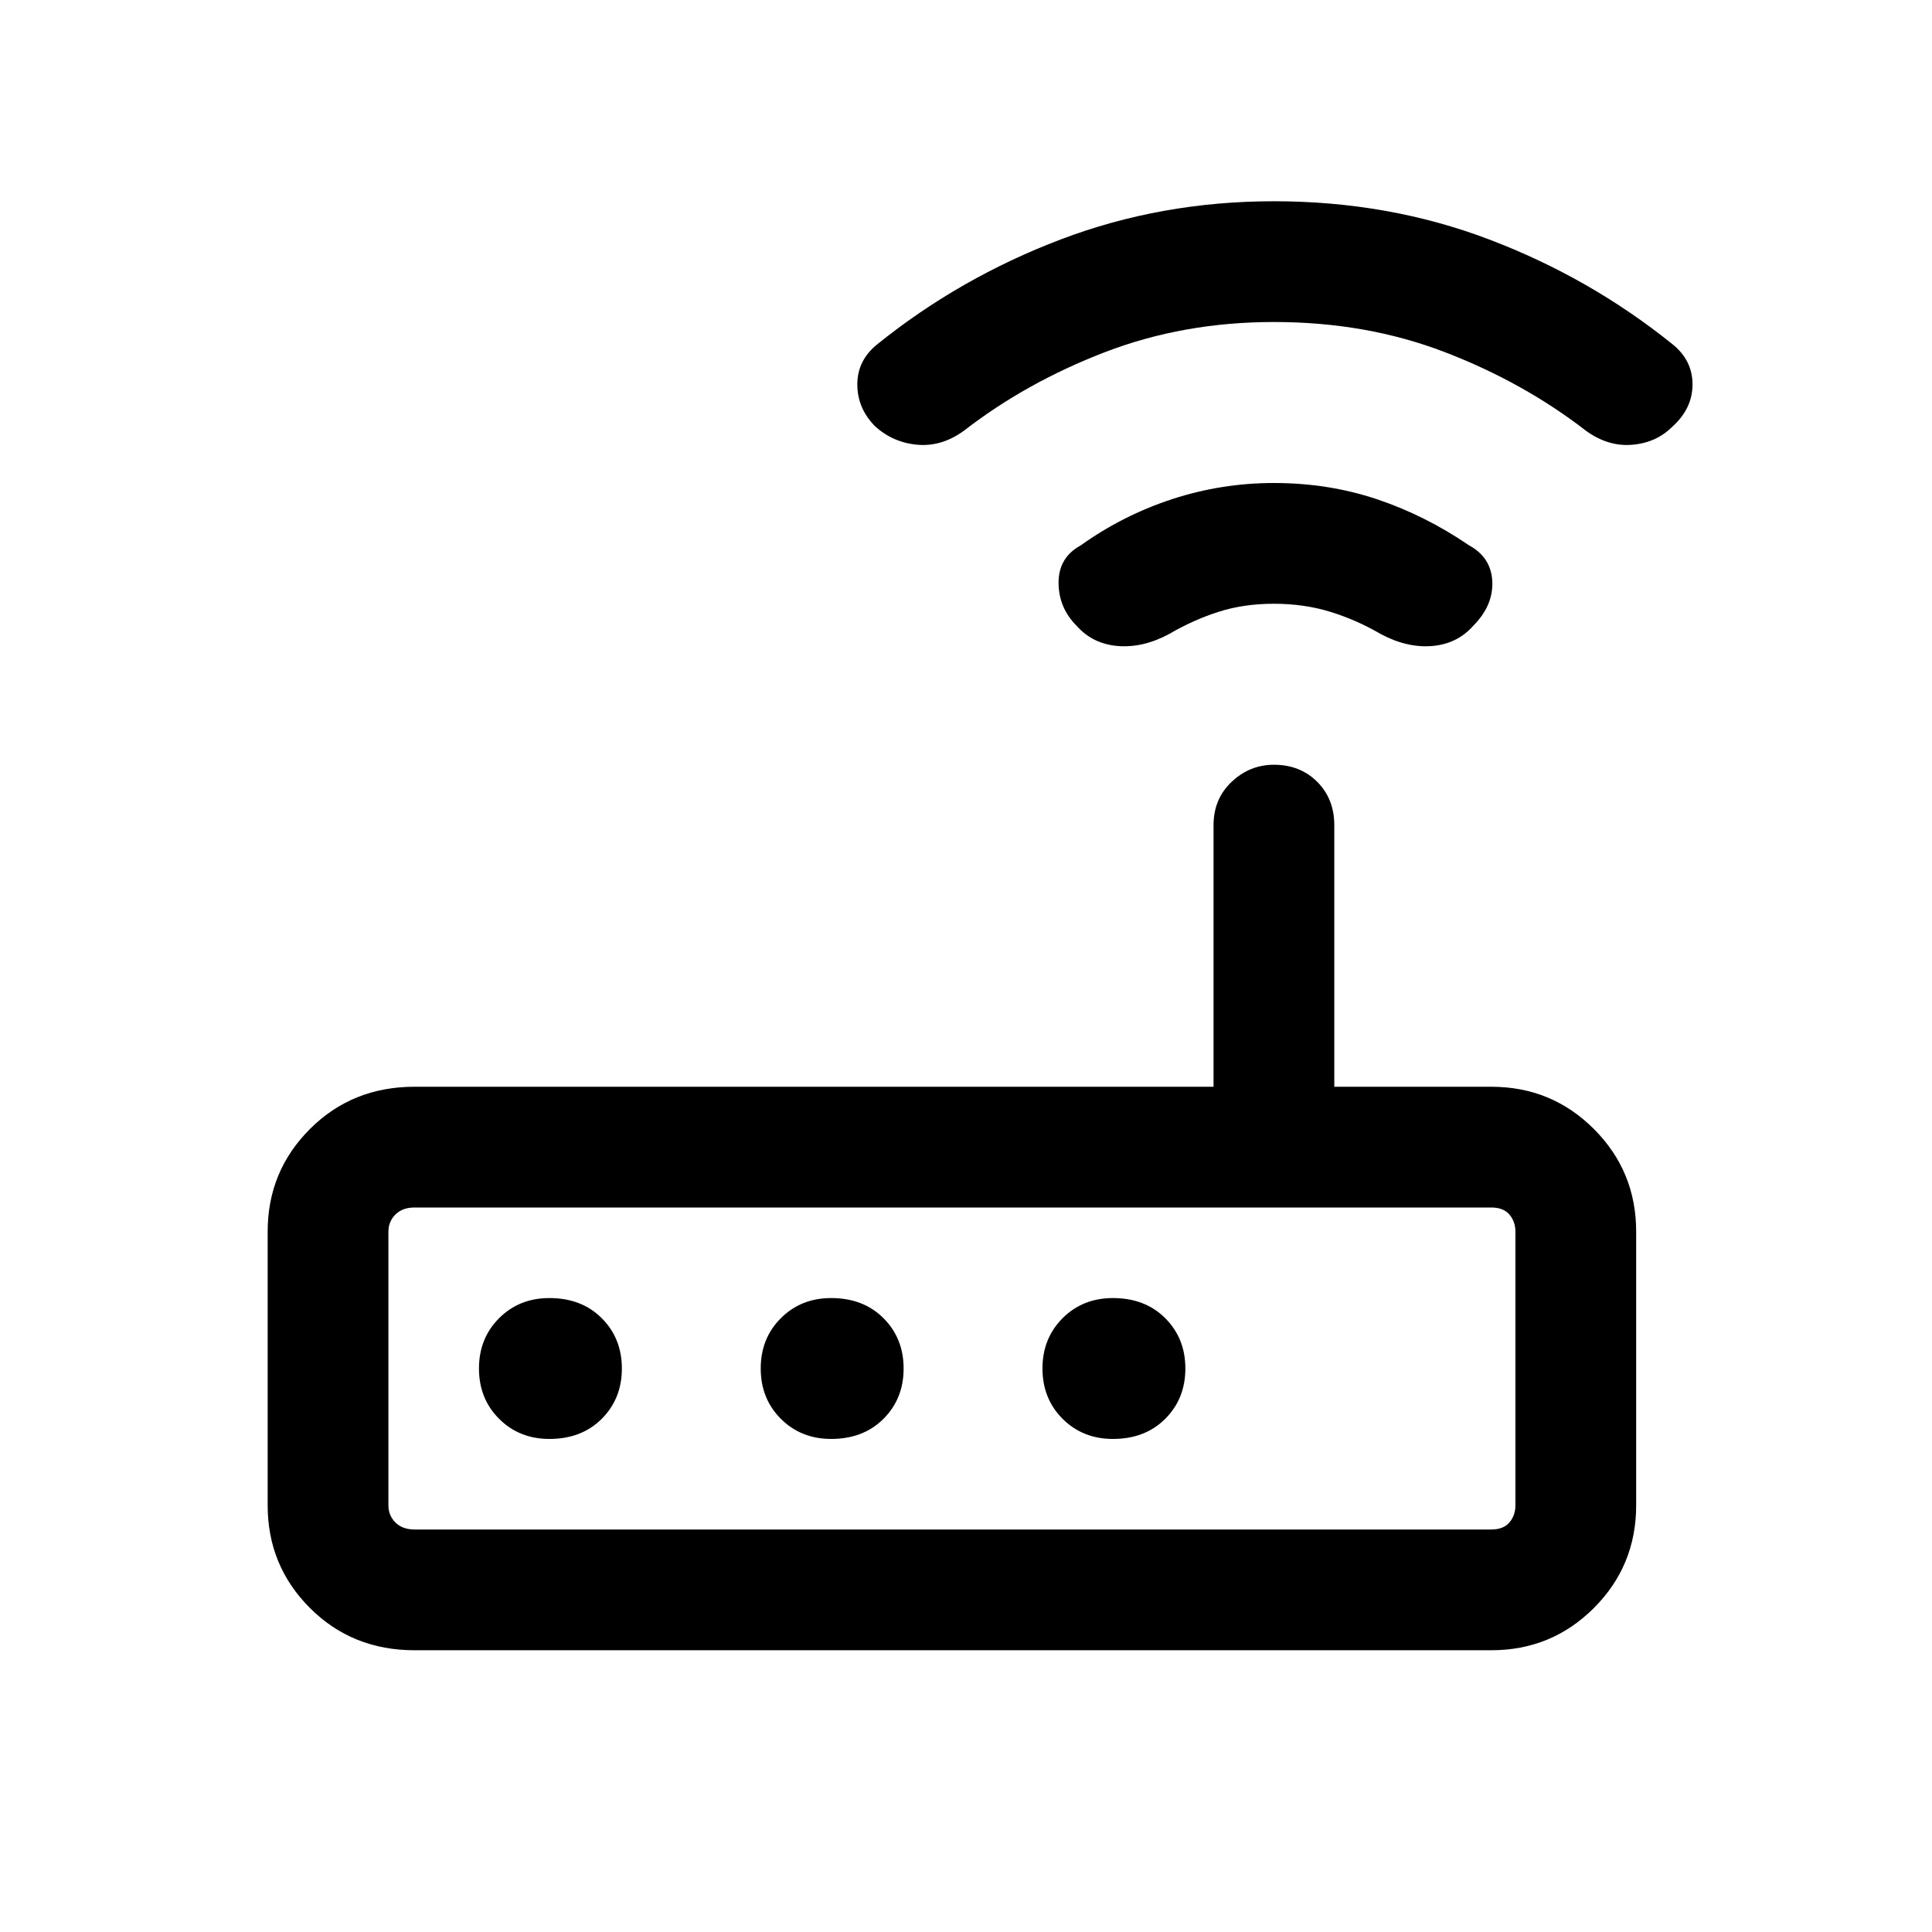 <svg xmlns="http://www.w3.org/2000/svg" height="24" width="24"><path d="M5.15 20.5q-.775 0-1.3-.525T3.325 18.7v-3.4q0-.75.525-1.275.525-.525 1.3-.525h9.925v-3.25q0-.325.225-.538.225-.212.525-.212.325 0 .538.212.212.213.212.538v3.25h1.95q.75 0 1.275.525.525.525.525 1.275v3.4q0 .75-.525 1.275-.525.525-1.275.525ZM18.525 19q.15 0 .225-.087.075-.088.075-.213v-3.4q0-.125-.075-.213-.075-.087-.225-.087H5.15q-.15 0-.238.087-.087.088-.087.213v3.4q0 .125.087.213Q5 19 5.15 19Zm-10.8-2q0-.375-.25-.625t-.65-.25q-.375 0-.625.25T5.95 17q0 .375.25.625t.625.25q.4 0 .65-.25t.25-.625Zm3.5 0q0-.375-.25-.625t-.65-.25q-.375 0-.625.25T9.45 17q0 .375.25.625t.625.25q.4 0 .65-.25t.25-.625Zm2.6.875q.4 0 .65-.25t.25-.625q0-.375-.25-.625t-.65-.25q-.375 0-.625.25t-.25.625q0 .375.25.625t.625.25Zm-.45-10.1q-.225-.225-.225-.537 0-.313.275-.463.525-.375 1.137-.575.613-.2 1.263-.2.675 0 1.275.2.6.2 1.15.575.275.15.288.45.012.3-.238.55-.2.225-.512.25-.313.025-.638-.15-.3-.175-.625-.275-.325-.1-.7-.1-.375 0-.687.1-.313.1-.613.275-.325.175-.637.15-.313-.025-.513-.25Zm-2.5-2.475q-.225-.225-.225-.525 0-.3.25-.5 1.025-.825 2.275-1.3 1.25-.475 2.65-.475 1.425 0 2.675.475 1.25.475 2.275 1.3.25.2.25.5t-.25.525q-.2.2-.5.225-.3.025-.575-.175-.775-.6-1.75-.975T15.825 4q-1.125 0-2.1.375-.975.375-1.75.975-.275.2-.575.175-.3-.025-.525-.225ZM4.825 19v-4 4Z"/></svg>